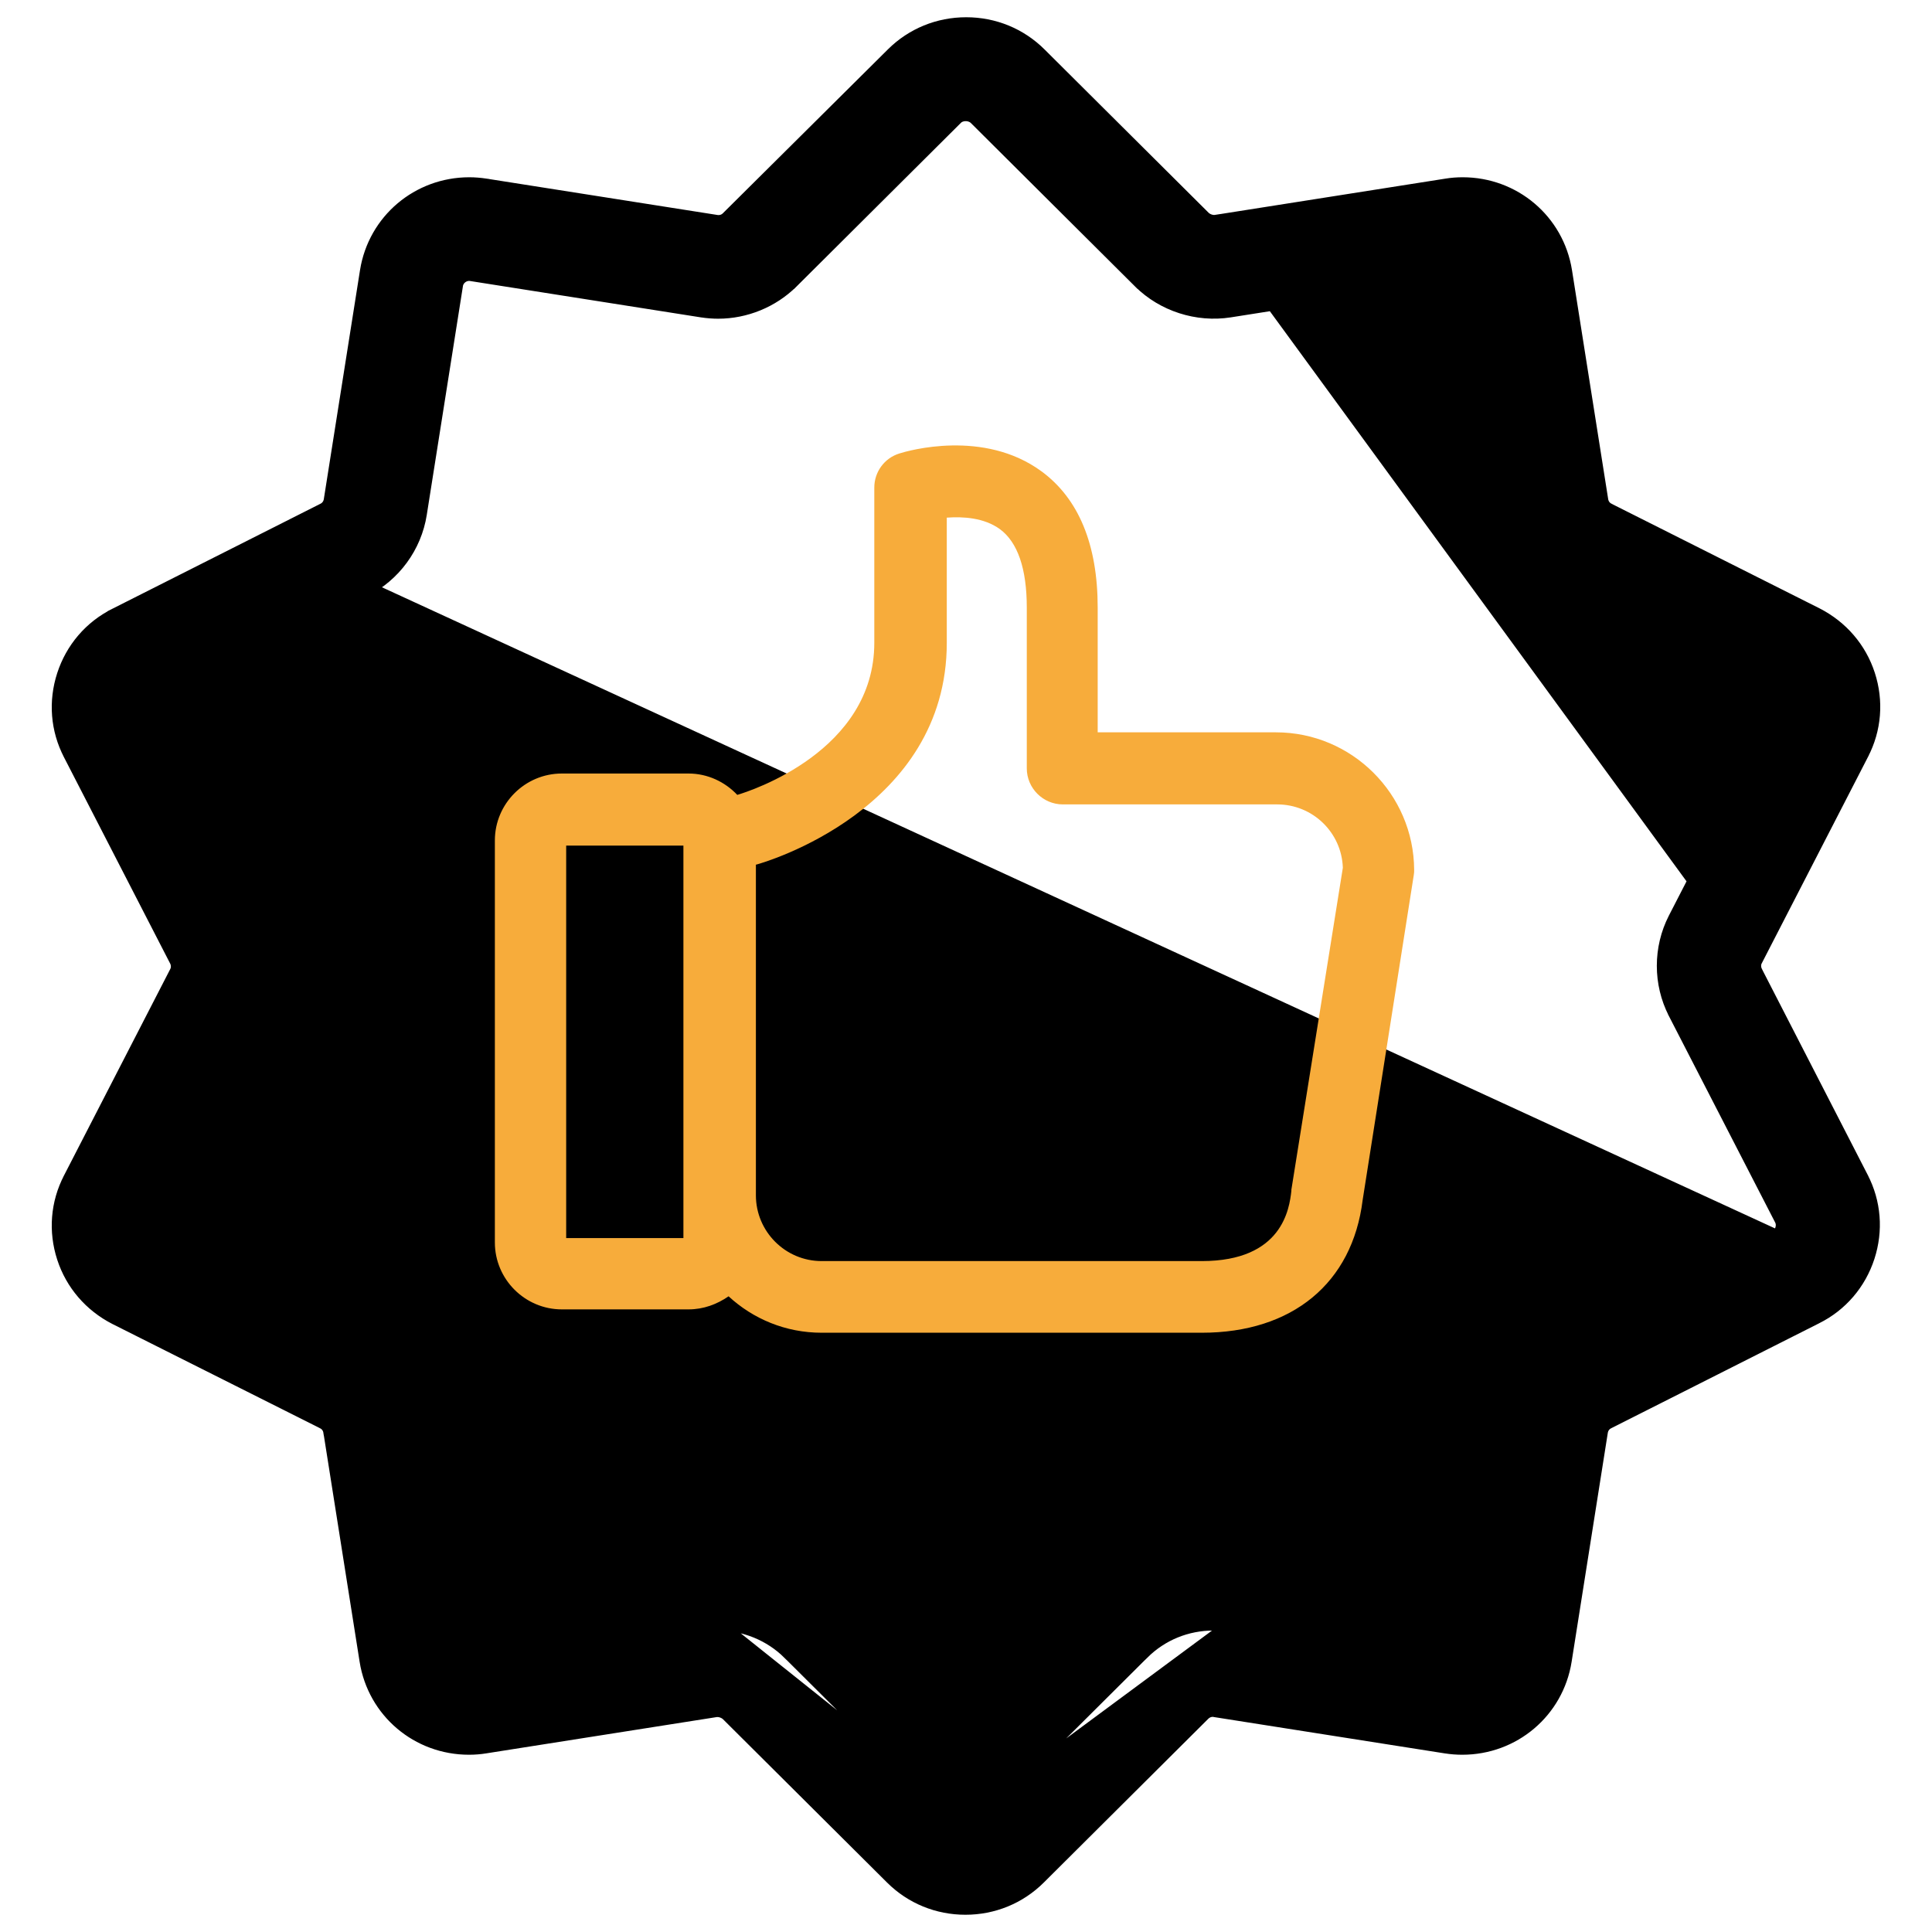<svg width="56" height="56" viewBox="0 0 56 56" fill="none" xmlns="http://www.w3.org/2000/svg">
<path d="M20.406 36.932H15.825C15.584 36.932 15.378 36.725 15.378 36.484V23.913C15.378 23.672 15.584 23.466 15.825 23.466H20.406C20.647 23.466 20.854 23.672 20.854 23.913V36.473C20.854 36.725 20.647 36.932 20.406 36.932Z" fill="black"/>
<path d="M50.845 27.804L50.843 27.808C50.783 27.92 50.78 28.066 50.846 28.197C50.846 28.197 50.846 28.197 50.846 28.198L53.91 34.161C53.91 34.162 53.91 34.162 53.91 34.162C54.276 34.864 54.336 35.664 54.093 36.413C53.85 37.162 53.326 37.78 52.618 38.131C52.618 38.132 52.618 38.132 52.617 38.132L46.589 41.175L46.587 41.176C46.462 41.238 46.377 41.355 46.355 41.499L46.355 41.5L45.307 48.131L45.307 48.132C45.076 49.572 43.844 50.612 42.385 50.612C42.227 50.612 42.07 50.6 41.913 50.575L41.911 50.575L35.234 49.524L35.225 49.522L35.225 49.522C35.09 49.495 34.95 49.541 34.847 49.642L30.077 54.391L30.077 54.391C29.517 54.948 28.773 55.25 27.983 55.25C27.194 55.25 26.45 54.948 25.89 54.391L25.89 54.391L21.123 49.646C21.019 49.552 20.862 49.503 20.732 49.524L14.057 50.575C14.057 50.575 14.056 50.575 14.056 50.575C13.908 50.6 13.749 50.612 13.593 50.612C12.133 50.612 10.902 49.572 10.671 48.132L10.671 48.131L9.623 41.5L9.622 41.499C9.601 41.355 9.516 41.238 9.391 41.176L9.39 41.175L3.37 38.153L3.368 38.152C2.665 37.791 2.14 37.186 1.896 36.435C1.653 35.686 1.713 34.886 2.079 34.184C2.079 34.184 2.079 34.184 2.079 34.183L5.155 28.207L5.157 28.203C5.217 28.091 5.22 27.945 5.155 27.814C5.154 27.814 5.154 27.814 5.154 27.814L2.079 21.839C2.079 21.839 2.079 21.838 2.079 21.838C1.713 21.136 1.653 20.336 1.896 19.587C2.139 18.838 2.663 18.22 3.371 17.869C3.371 17.869 3.371 17.868 3.371 17.868L9.4 14.825L9.402 14.824C9.527 14.762 9.612 14.645 9.634 14.501L9.634 14.5L10.682 7.869L10.682 7.868C10.913 6.428 12.145 5.388 13.604 5.388C13.751 5.388 13.908 5.401 14.065 5.424L14.066 5.425L20.743 6.476L20.764 6.479L20.775 6.483C20.776 6.483 20.777 6.483 20.778 6.484C20.782 6.484 20.787 6.484 20.794 6.484L20.816 6.484C20.942 6.484 21.045 6.442 21.13 6.358L25.912 1.609C26.472 1.052 27.216 0.75 28.006 0.75C28.795 0.75 29.539 1.052 30.099 1.609L30.099 1.609L34.866 6.354C34.97 6.448 35.126 6.497 35.257 6.476L50.845 27.804ZM50.845 27.804L53.921 21.828C53.921 21.828 53.921 21.828 53.921 21.827C54.287 21.125 54.347 20.325 54.104 19.576C53.86 18.825 53.335 18.22 52.632 17.859L52.63 17.858L46.599 14.825L46.598 14.824C46.473 14.762 46.388 14.645 46.366 14.501L46.366 14.5L45.318 7.869L45.318 7.868C45.087 6.428 43.855 5.388 42.396 5.388C42.239 5.388 42.081 5.4 41.933 5.425C41.932 5.425 41.932 5.425 41.932 5.425L35.257 6.476L50.845 27.804ZM51.487 35.898L51.487 35.899C51.588 35.852 51.664 35.765 51.699 35.652C51.737 35.533 51.727 35.415 51.673 35.314L51.671 35.31L51.671 35.31L48.594 29.332L48.594 29.331C48.167 28.496 48.167 27.493 48.594 26.657L48.594 26.657L51.671 20.679L51.676 20.669L51.677 20.669C51.726 20.584 51.737 20.469 51.699 20.348C51.664 20.235 51.588 20.148 51.487 20.101L51.48 20.098L51.48 20.098L45.449 17.053C44.609 16.63 44.012 15.82 43.866 14.887L42.818 8.257L42.818 8.255C42.784 8.034 42.562 7.864 42.311 7.9C42.31 7.9 42.31 7.9 42.31 7.901L35.636 8.952L35.635 8.952C34.71 9.097 33.738 8.784 33.08 8.129L33.079 8.129L28.311 3.382C28.137 3.219 27.837 3.225 27.68 3.38L22.91 8.129L22.909 8.129C22.36 8.675 21.595 8.988 20.816 8.988C20.669 8.988 20.511 8.976 20.355 8.952L20.353 8.952L13.676 7.9L13.672 7.899L13.672 7.899C13.433 7.857 13.206 8.027 13.171 8.255L13.171 8.257L12.123 14.887C11.977 15.82 11.38 16.63 10.54 17.053L51.487 35.898ZM51.487 35.898L51.48 35.902L45.449 38.947M51.487 35.898L45.449 38.947M45.449 38.947C44.609 39.37 44.012 40.18 43.866 41.112M45.449 38.947L43.866 41.112M43.866 41.112L42.818 47.743L42.818 47.745C42.783 47.973 42.556 48.143 42.317 48.101L42.317 48.101L42.312 48.1L35.636 47.048L35.634 47.048C35.478 47.024 35.332 47.012 35.173 47.012C34.383 47.012 33.64 47.314 33.08 47.871L33.079 47.871L28.309 52.62L43.866 41.112ZM27.678 52.618C27.852 52.781 28.152 52.775 28.308 52.62L27.678 52.618ZM27.678 52.618L22.91 47.871L22.909 47.871C22.36 47.325 21.595 47.012 20.816 47.012C20.659 47.012 20.501 47.024 20.353 47.048C20.352 47.048 20.352 47.048 20.352 47.049L13.679 48.099C13.679 48.099 13.678 48.1 13.678 48.1C13.43 48.135 13.206 47.968 13.171 47.735L13.171 47.732L12.123 41.102C11.977 40.169 11.38 39.359 10.54 38.935L27.678 52.618ZM4.509 20.098L10.54 17.053V38.935L4.509 35.891L4.509 35.891L4.502 35.888C4.401 35.841 4.325 35.754 4.289 35.641C4.251 35.52 4.263 35.406 4.312 35.32L4.313 35.32L4.318 35.31L7.394 29.332L7.395 29.331C7.821 28.496 7.821 27.493 7.395 26.657L7.394 26.657L4.318 20.679L4.318 20.679L4.316 20.675C4.26 20.572 4.254 20.455 4.288 20.353L4.288 20.353L4.289 20.348C4.325 20.235 4.401 20.148 4.502 20.101L4.502 20.102L4.509 20.098Z" fill="black" stroke="black" stroke-width="0.5"/>
<path d="M36.983 21.227H31.817V17.61C31.817 15.785 31.266 14.453 30.187 13.661C28.511 12.433 26.318 13.064 26.066 13.145C25.629 13.282 25.342 13.684 25.342 14.132V18.632C25.342 21.766 21.761 22.926 21.37 23.04C21.014 22.662 20.509 22.421 19.958 22.421H16.285C15.217 22.421 14.344 23.293 14.344 24.361V36.013C14.344 37.081 15.217 37.953 16.285 37.953H19.958C20.394 37.953 20.785 37.804 21.118 37.574C21.829 38.229 22.771 38.63 23.816 38.63H34.836C37.454 38.63 39.199 37.195 39.497 34.785L40.978 25.371C40.99 25.313 40.99 25.267 40.99 25.21C40.978 23.017 39.187 21.227 36.983 21.227ZM19.809 35.887H16.411V24.51H19.809V35.887ZM37.431 34.486C37.431 34.498 37.431 34.509 37.431 34.52C37.373 35.026 37.178 36.553 34.836 36.553H23.816C22.759 36.553 21.91 35.691 21.91 34.647V25.061C21.91 25.061 21.91 25.061 21.921 25.061C22.151 25.003 27.443 23.465 27.443 18.632V15.004C27.914 14.97 28.522 15.004 28.982 15.337C29.498 15.716 29.762 16.485 29.762 17.61V22.271C29.762 22.845 30.233 23.316 30.807 23.316H37.018C38.051 23.316 38.889 24.131 38.923 25.153L37.431 34.486Z" fill="#F7AC3B"/>
</svg>
